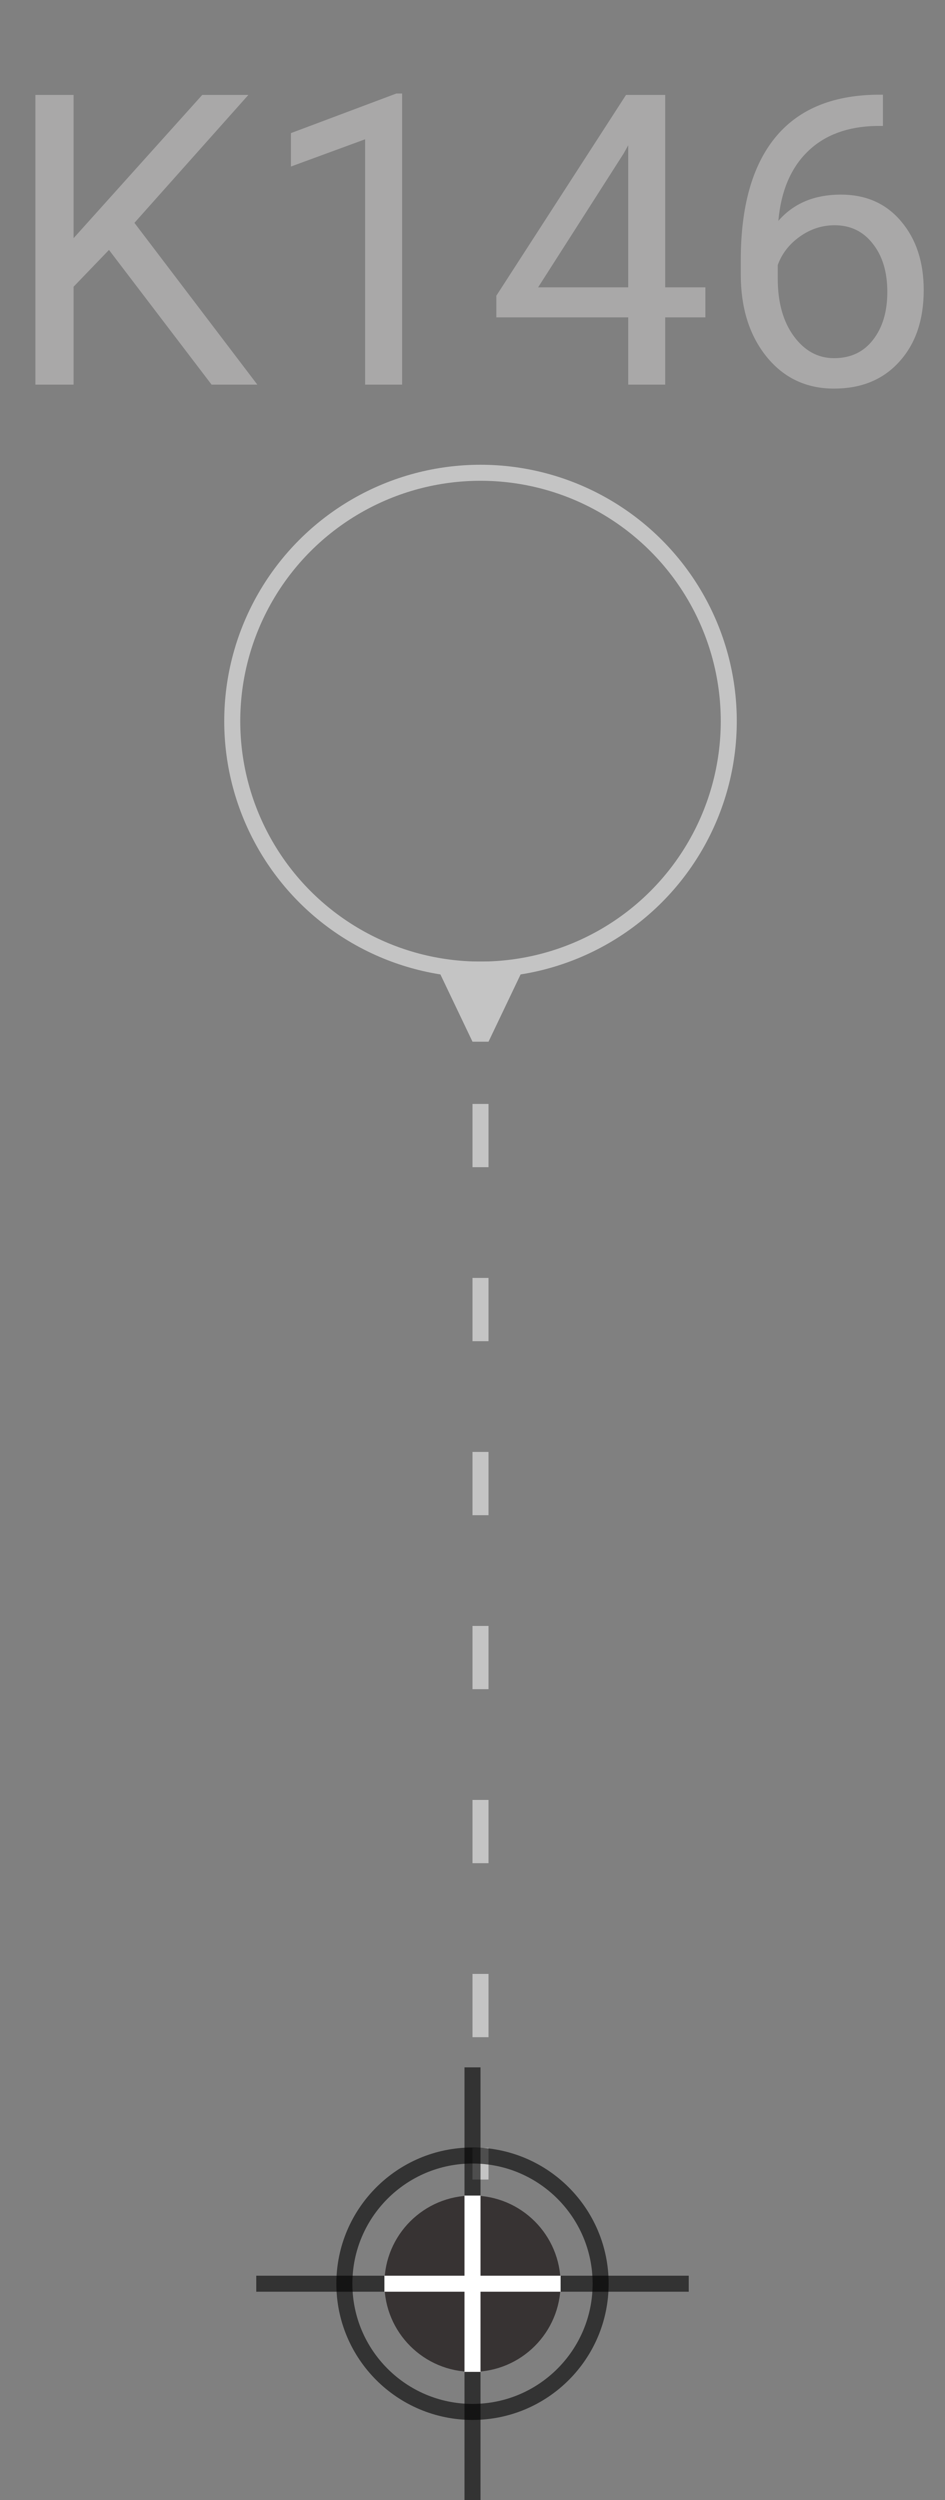<svg width="59" height="156" viewBox="0 0 59 156" fill="none" xmlns="http://www.w3.org/2000/svg">
<rect x="0" y="0" width="59" height="156" fill="#808080" stroke="none"/>
<circle cx="30" cy="45" r="15.5" stroke="#C4C4C4"/>
<path d="M30.5 65L32.887 60H27.113L29.5 65H30.5ZM29.5 68.883V72.831H30.5V68.883H29.5ZM29.5 79.74V83.688H30.5V79.74H29.5ZM29.5 90.597V94.546H30.5L30.5 90.597H29.5ZM29.5 101.455V105.403H30.5V101.455H29.5ZM29.5 112.312V116.26H30.5V112.312H29.5ZM29.5 123.169V127.117H30.5V123.169H29.5ZM29.5 134.026V136H30.5V134.026H29.5Z" fill="#C4C4C4"/>
<circle cx="29.5" cy="142.5" r="8" stroke="black" stroke-opacity="0.6"/>
<line x1="29.5" y1="129" x2="29.5" y2="137" stroke="black" stroke-opacity="0.6"/>
<line x1="29.5" y1="148" x2="29.5" y2="156" stroke="black" stroke-opacity="0.6"/>
<line x1="43" y1="142.5" x2="16" y2="142.5" stroke="black" stroke-opacity="0.6"/>
<circle cx="29.5" cy="142.5" r="5.5" fill="#070000" fill-opacity="0.6"/>
<line x1="29.5" y1="137" x2="29.5" y2="148" stroke="white"/>
<line x1="35" y1="142.5" x2="24" y2="142.5" stroke="white"/>
<path d="M6.804 15.595L4.594 17.891V24H2.21V5.923H4.594V14.862L12.627 5.923H15.507L8.393 13.906L16.066 24H13.21L6.804 15.595ZM25.105 24H22.796V8.691L18.164 10.392V8.306L24.745 5.836H25.105V24ZM41.531 17.929H44.039V19.803H41.531V24H39.222V19.803H30.99V18.45L39.085 5.923H41.531V17.929ZM33.597 17.929H39.222V9.064L38.948 9.56L33.597 17.929ZM55.126 5.91V7.859H54.704C52.916 7.893 51.492 8.422 50.433 9.449C49.374 10.475 48.761 11.919 48.596 13.782C49.547 12.689 50.847 12.143 52.494 12.143C54.067 12.143 55.321 12.697 56.256 13.807C57.2 14.916 57.671 16.348 57.671 18.102C57.671 19.965 57.162 21.455 56.144 22.572C55.135 23.69 53.777 24.248 52.072 24.248C50.342 24.248 48.939 23.586 47.863 22.262C46.787 20.929 46.249 19.216 46.249 17.122V16.24C46.249 12.913 46.957 10.372 48.372 8.617C49.796 6.854 51.91 5.952 54.717 5.91H55.126ZM52.109 14.055C51.323 14.055 50.599 14.291 49.936 14.763C49.274 15.234 48.815 15.826 48.558 16.538V17.382C48.558 18.872 48.894 20.073 49.564 20.983C50.234 21.893 51.07 22.349 52.072 22.349C53.107 22.349 53.918 21.968 54.505 21.206C55.101 20.445 55.399 19.448 55.399 18.214C55.399 16.973 55.097 15.971 54.493 15.21C53.897 14.44 53.102 14.055 52.109 14.055Z" fill="#A9A8A8"/>
</svg>
